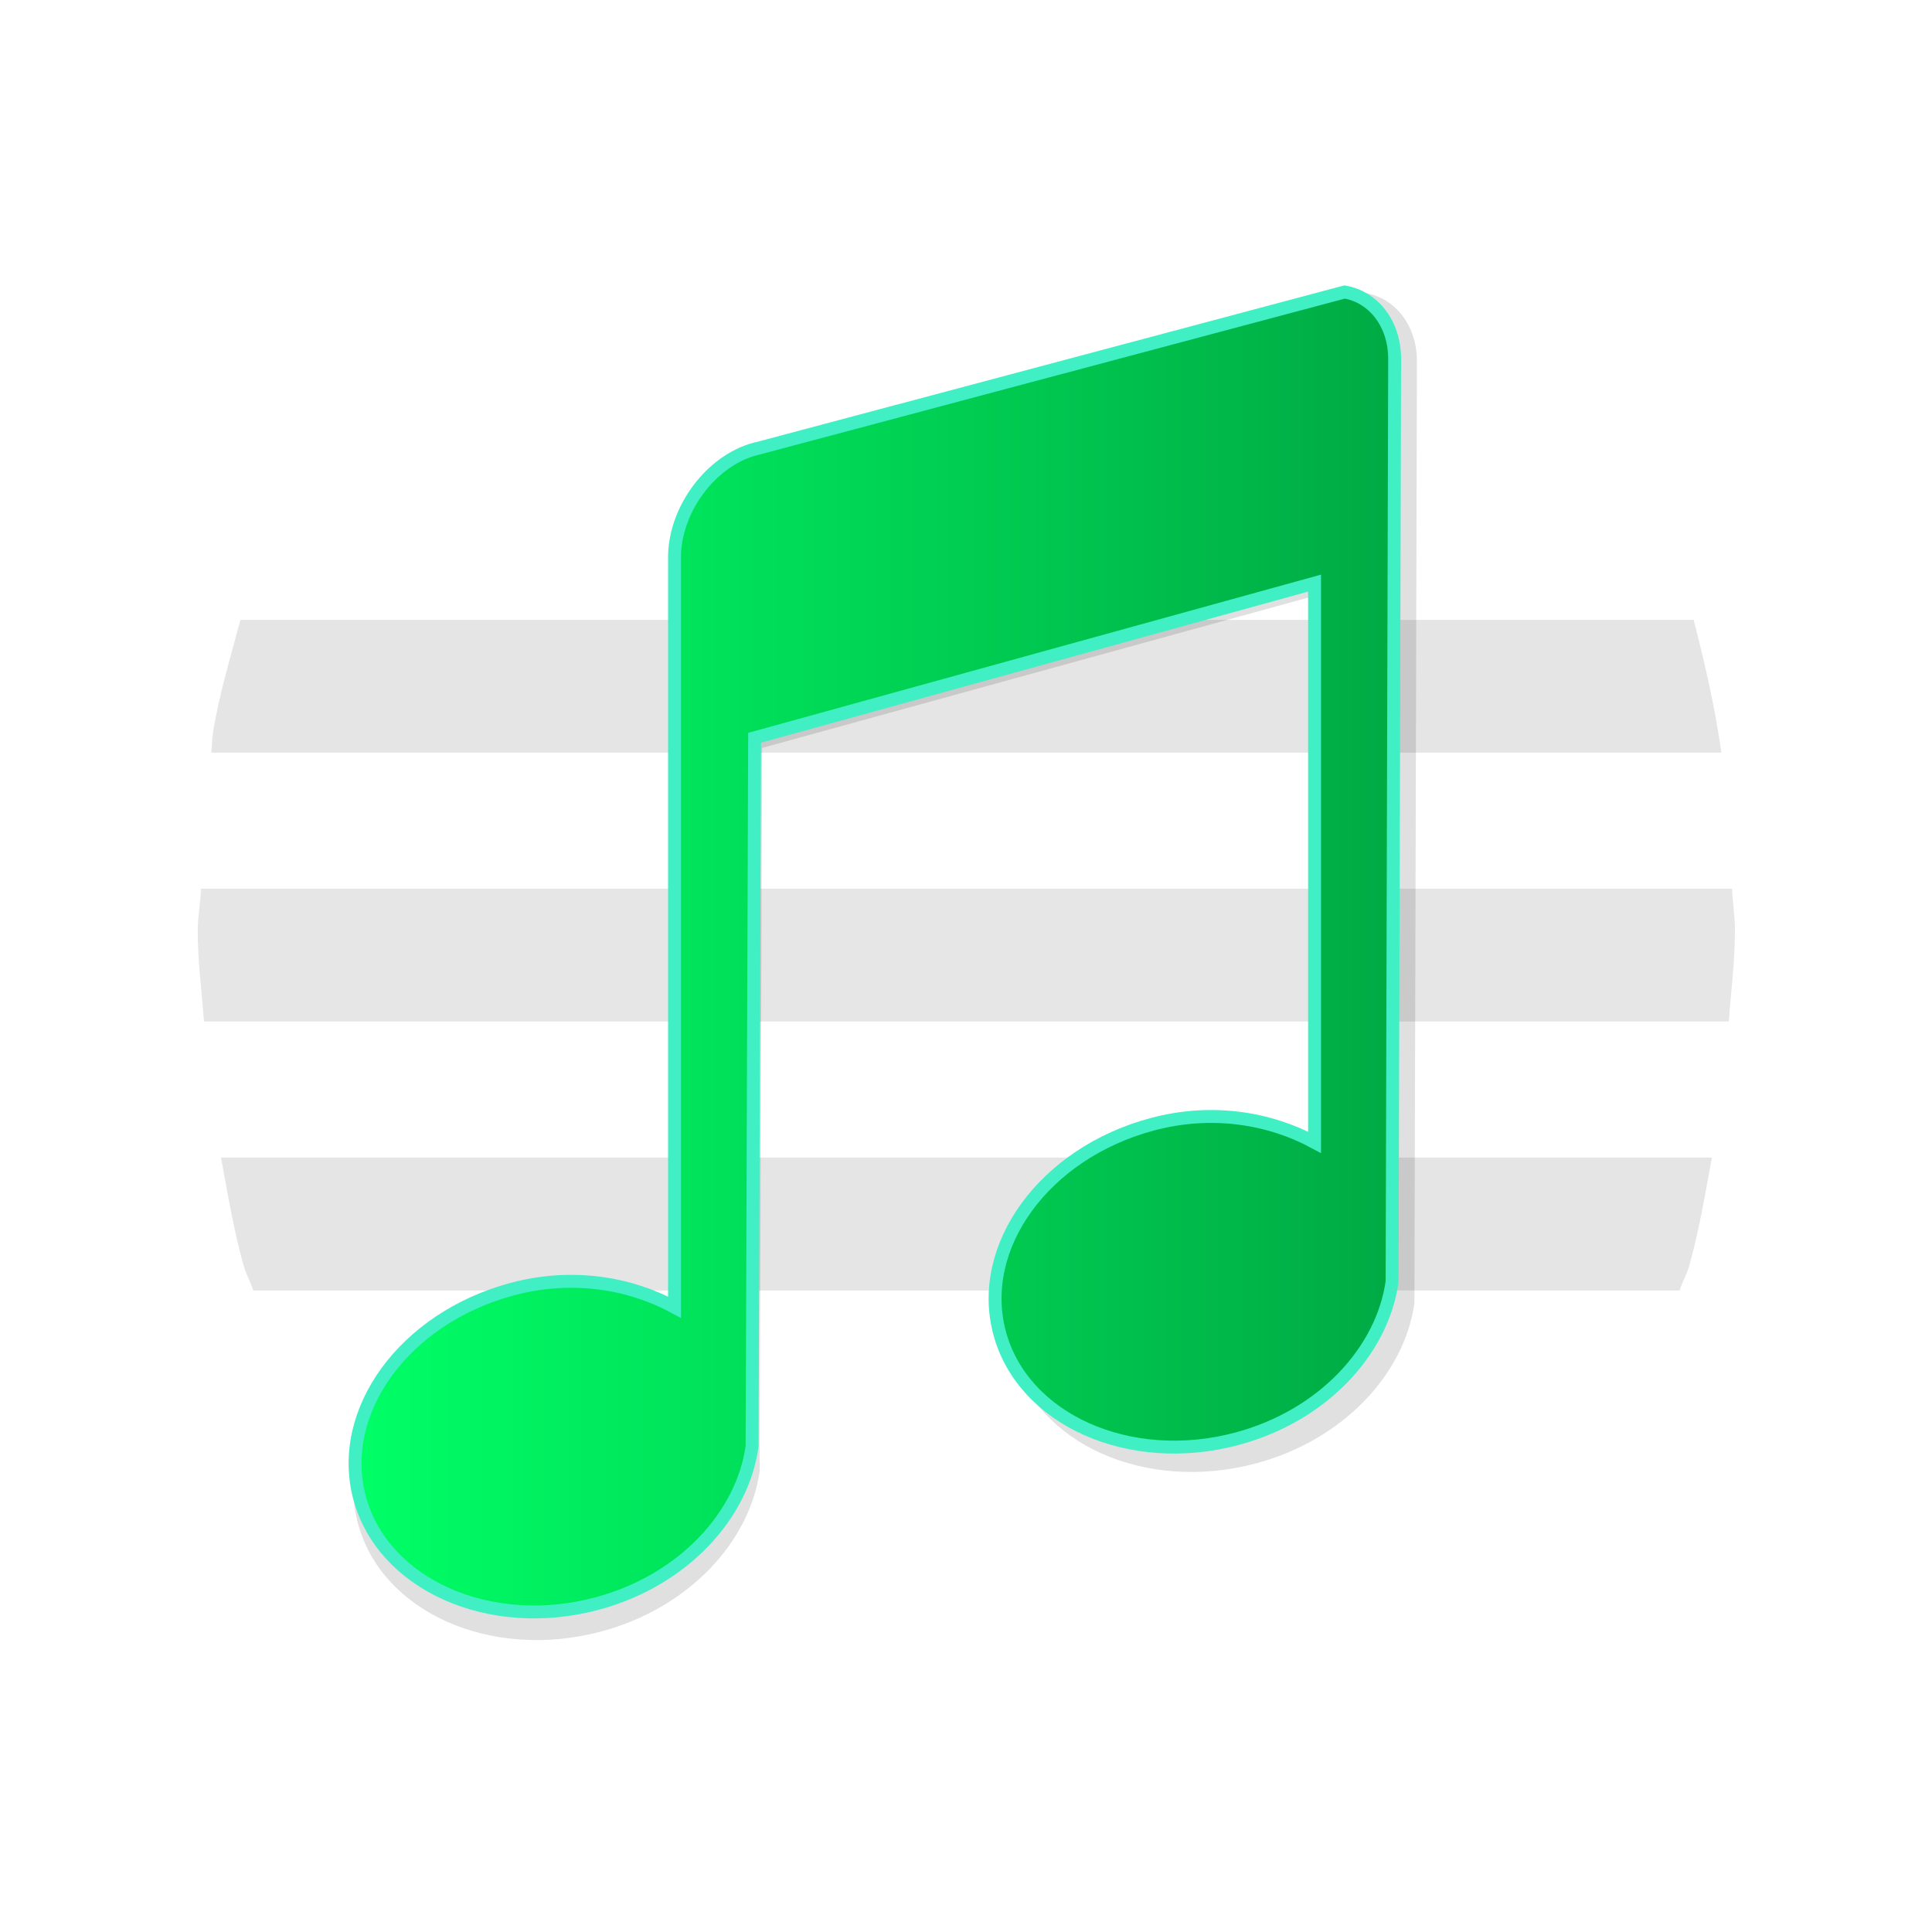 <?xml version="1.0" encoding="UTF-8" standalone="no"?>
<svg
   width="22"
   height="22"
   version="1.1"
   viewBox="0 0 22 22"
   id="svg40"
   sodipodi:docname="elisa.svg"
   inkscape:version="1.3.2 (091e20ef0f, 2023-11-25)"
   xmlns:inkscape="http://www.inkscape.org/namespaces/inkscape"
   xmlns:sodipodi="http://sodipodi.sourceforge.net/DTD/sodipodi-0.dtd"
   xmlns:xlink="http://www.w3.org/1999/xlink"
   xmlns="http://www.w3.org/2000/svg"
   xmlns:svg="http://www.w3.org/2000/svg">
  <sodipodi:namedview
     id="namedview42"
     pagecolor="#ffffff"
     bordercolor="#666666"
     borderopacity="1.0"
     inkscape:showpageshadow="2"
     inkscape:pageopacity="0.0"
     inkscape:pagecheckerboard="0"
     inkscape:deskcolor="#d1d1d1"
     showgrid="true"
     inkscape:zoom="20.85965"
     inkscape:cx="2.7804877"
     inkscape:cy="8.4852814"
     inkscape:window-width="1920"
     inkscape:window-height="994"
     inkscape:window-x="0"
     inkscape:window-y="0"
     inkscape:window-maximized="1"
     inkscape:current-layer="svg40">
    <inkscape:grid
       id="grid1"
       units="px"
       originx="0"
       originy="0"
       spacingx="1"
       spacingy="1"
       empcolor="#0099e5"
       empopacity="0.302"
       color="#0099e5"
       opacity="0.149"
       empspacing="5"
       dotted="false"
       gridanglex="30"
       gridanglez="30"
       visible="true" />
  </sodipodi:namedview>
  <defs
     id="defs20">
    <linearGradient
       id="linearGradient1"
       inkscape:collect="always">
      <stop
         style="stop-color:#00ff66;stop-opacity:1"
         offset="0"
         id="stop1" />
      <stop
         style="stop-color:#00aa44;stop-opacity:1"
         offset="1"
         id="stop3" />
    </linearGradient>
    <linearGradient
       id="linearGradient1978"
       x1="-59.235"
       x2="-59.235"
       y1="0.704"
       y2="-11.929"
       gradientTransform="matrix(2.886,0,0,2.886,131.279,30.863)"
       gradientUnits="userSpaceOnUse">
      <stop
         stop-color="#0fd3cd"
         offset="0"
         id="stop2" />
      <stop
         stop-color="#52ffb9"
         offset="1"
         id="stop4" />
    </linearGradient>
    <linearGradient
       id="linearGradient1988"
       x1="-59.235"
       x2="-59.235"
       y1="0.704"
       y2="-11.929"
       gradientTransform="matrix(2.417,0,0,2.417,103.522,27.786)"
       gradientUnits="userSpaceOnUse">
      <stop
         stop-color="#00a0a2"
         offset="0"
         id="stop7" />
      <stop
         stop-color="#2fde8b"
         offset="1"
         id="stop9" />
    </linearGradient>
    <filter
       id="filter1877"
       x="-0.027"
       y="-0.021"
       width="1.055"
       height="1.043"
       color-interpolation-filters="sRGB">
      <feGaussianBlur
         stdDeviation="0.073"
         id="feGaussianBlur12" />
    </filter>
    <linearGradient
       id="k"
       x1="430.56"
       x2="433.31"
       y1="536.57"
       y2="524.17"
       gradientTransform="matrix(1.395,0,0,1.395,-641.375,-728.42)"
       gradientUnits="userSpaceOnUse">
      <stop
         stop-color="#c4e7f9"
         offset="0"
         id="stop15"
         style="stop-color:#2aff80;stop-opacity:1" />
      <stop
         stop-color="#edfafd"
         offset="1"
         id="stop17"
         style="stop-color:#00aa44;stop-opacity:1" />
    </linearGradient>
    <filter
       id="filter1877-3"
       x="-0.027"
       y="-0.021"
       width="1.055"
       height="1.043"
       color-interpolation-filters="sRGB">
      <feGaussianBlur
         stdDeviation="0.073"
         id="feGaussianBlur12-5" />
    </filter>
    <linearGradient
       inkscape:collect="always"
       xlink:href="#linearGradient1"
       id="linearGradient3"
       x1="2.434"
       y1="7.968"
       x2="11.904"
       y2="7.968"
       gradientUnits="userSpaceOnUse"
       gradientTransform="matrix(1.25,0,0,1.231,1,1.034)" />
  </defs>
  <g
     stroke-width="1.091"
     id="g32-2"
     transform="matrix(1.317,0,0,1.682,-0.136,-3.639)">
    <path
       d="M 2.182,6.36 C 2.097,6.614 1.998,6.861 1.944,7.127 1.935,7.17 1.938,7.216 1.93,7.259 h 13.057 C 14.931,6.951 14.844,6.653 14.747,6.36 Z"
       opacity="1.0"
       id="path26-7"
       style="opacity:1;fill:#e5e5e5;fill-opacity:1" />
    <path
       d="M 1.841,8.18 C 1.837,8.277 1.813,8.368 1.813,8.466 c 0,0.209 0.035,0.409 0.054,0.613 h 13.184 C 15.07,8.875 15.104,8.676 15.104,8.466 h 5.66e-4 c 0,-0.098 -0.021,-0.19 -0.025,-0.286 z"
       opacity="1.0"
       id="path28-0"
       style="opacity:1;fill:#e6e6e6;fill-opacity:1" />
    <path
       d="m 2.014,10 c 0.059,0.248 0.111,0.498 0.197,0.735 0.021,0.058 0.059,0.107 0.082,0.165 h 12.332 c 0.023,-0.058 0.062,-0.106 0.083,-0.165 0.086,-0.236 0.138,-0.487 0.197,-0.735 z"
       opacity="1.0"
       id="path30-9"
       style="opacity:1;fill:#e5e5e5;fill-opacity:1" />
  </g>
  <path
     transform="matrix(1.907,0,0,1.873,123.398,22.274)"
     d="m -60.157,-9.137 c -0.271,0.076 -0.489,0.378 -0.489,0.672 v 4.653 c -0.275,-0.15 -0.627,-0.211 -0.993,-0.112 -0.66,0.179 -1.073,0.759 -0.931,1.295 0.141,0.536 0.791,0.835 1.451,0.656 0.526,-0.143 0.889,-0.548 0.947,-0.975 l 0.015,-4.397 3.421,-0.959 v 3.47 c -0.275,-0.151 -0.627,-0.211 -0.993,-0.112 -0.66,0.179 -1.073,0.759 -0.931,1.295 0.141,0.536 0.791,0.835 1.451,0.656 0.526,-0.143 0.889,-0.548 0.947,-0.975 l 0.015,-5.724 c 0,-0.22 -0.13,-0.385 -0.305,-0.416 l -3.604,0.975 z"
     filter="url(#filter1877)"
     image-rendering="optimizeSpeed"
     opacity="0.35"
     stroke-width="0.265"
     id="path34-3"
     style="filter:url(#filter1877-3)" />
  <path
     d="M 8.592,5.114 C 8.088,5.253 7.681,5.808 7.681,6.346 V 14.885 C 7.17,14.609 6.512,14.497 5.831,14.68 c -1.229,0.329 -2,1.394 -1.736,2.377 0.264,0.983 1.475,1.532 2.704,1.203 0.981,-0.263 1.657,-1.006 1.765,-1.79 l 0.029,-8.069 6.376,-1.761 v 6.368 c -0.512,-0.276 -1.169,-0.388 -1.85,-0.205 -1.229,0.329 -2,1.394 -1.736,2.377 0.264,0.983 1.475,1.532 2.704,1.203 0.981,-0.263 1.657,-1.006 1.765,-1.79 l 0.029,-10.505 c 0,-0.404 -0.242,-0.706 -0.569,-0.763 l -6.718,1.79 z"
     image-rendering="optimizeSpeed"
     stroke-width="0.489"
     id="path36-6"
     style="fill:url(#linearGradient3)" />
  <path
     d="M 8.592,5.114 C 8.088,5.253 7.681,5.808 7.681,6.346 V 14.885 C 7.17,14.609 6.512,14.497 5.831,14.68 c -1.229,0.329 -2,1.394 -1.736,2.377 0.264,0.983 1.475,1.532 2.704,1.203 0.981,-0.263 1.657,-1.006 1.765,-1.79 l 0.029,-8.069 6.376,-1.761 v 6.368 c -0.512,-0.276 -1.169,-0.388 -1.85,-0.205 -1.229,0.329 -2,1.394 -1.736,2.377 0.264,0.983 1.475,1.532 2.704,1.203 0.981,-0.263 1.657,-1.006 1.765,-1.79 l 0.029,-10.505 c 0,-0.404 -0.242,-0.706 -0.569,-0.763 l -6.718,1.79 z"
     fill="none"
     image-rendering="optimizeSpeed"
     stroke="#40efc4"
     stroke-width="0.147"
     id="path38-0" />
</svg>
